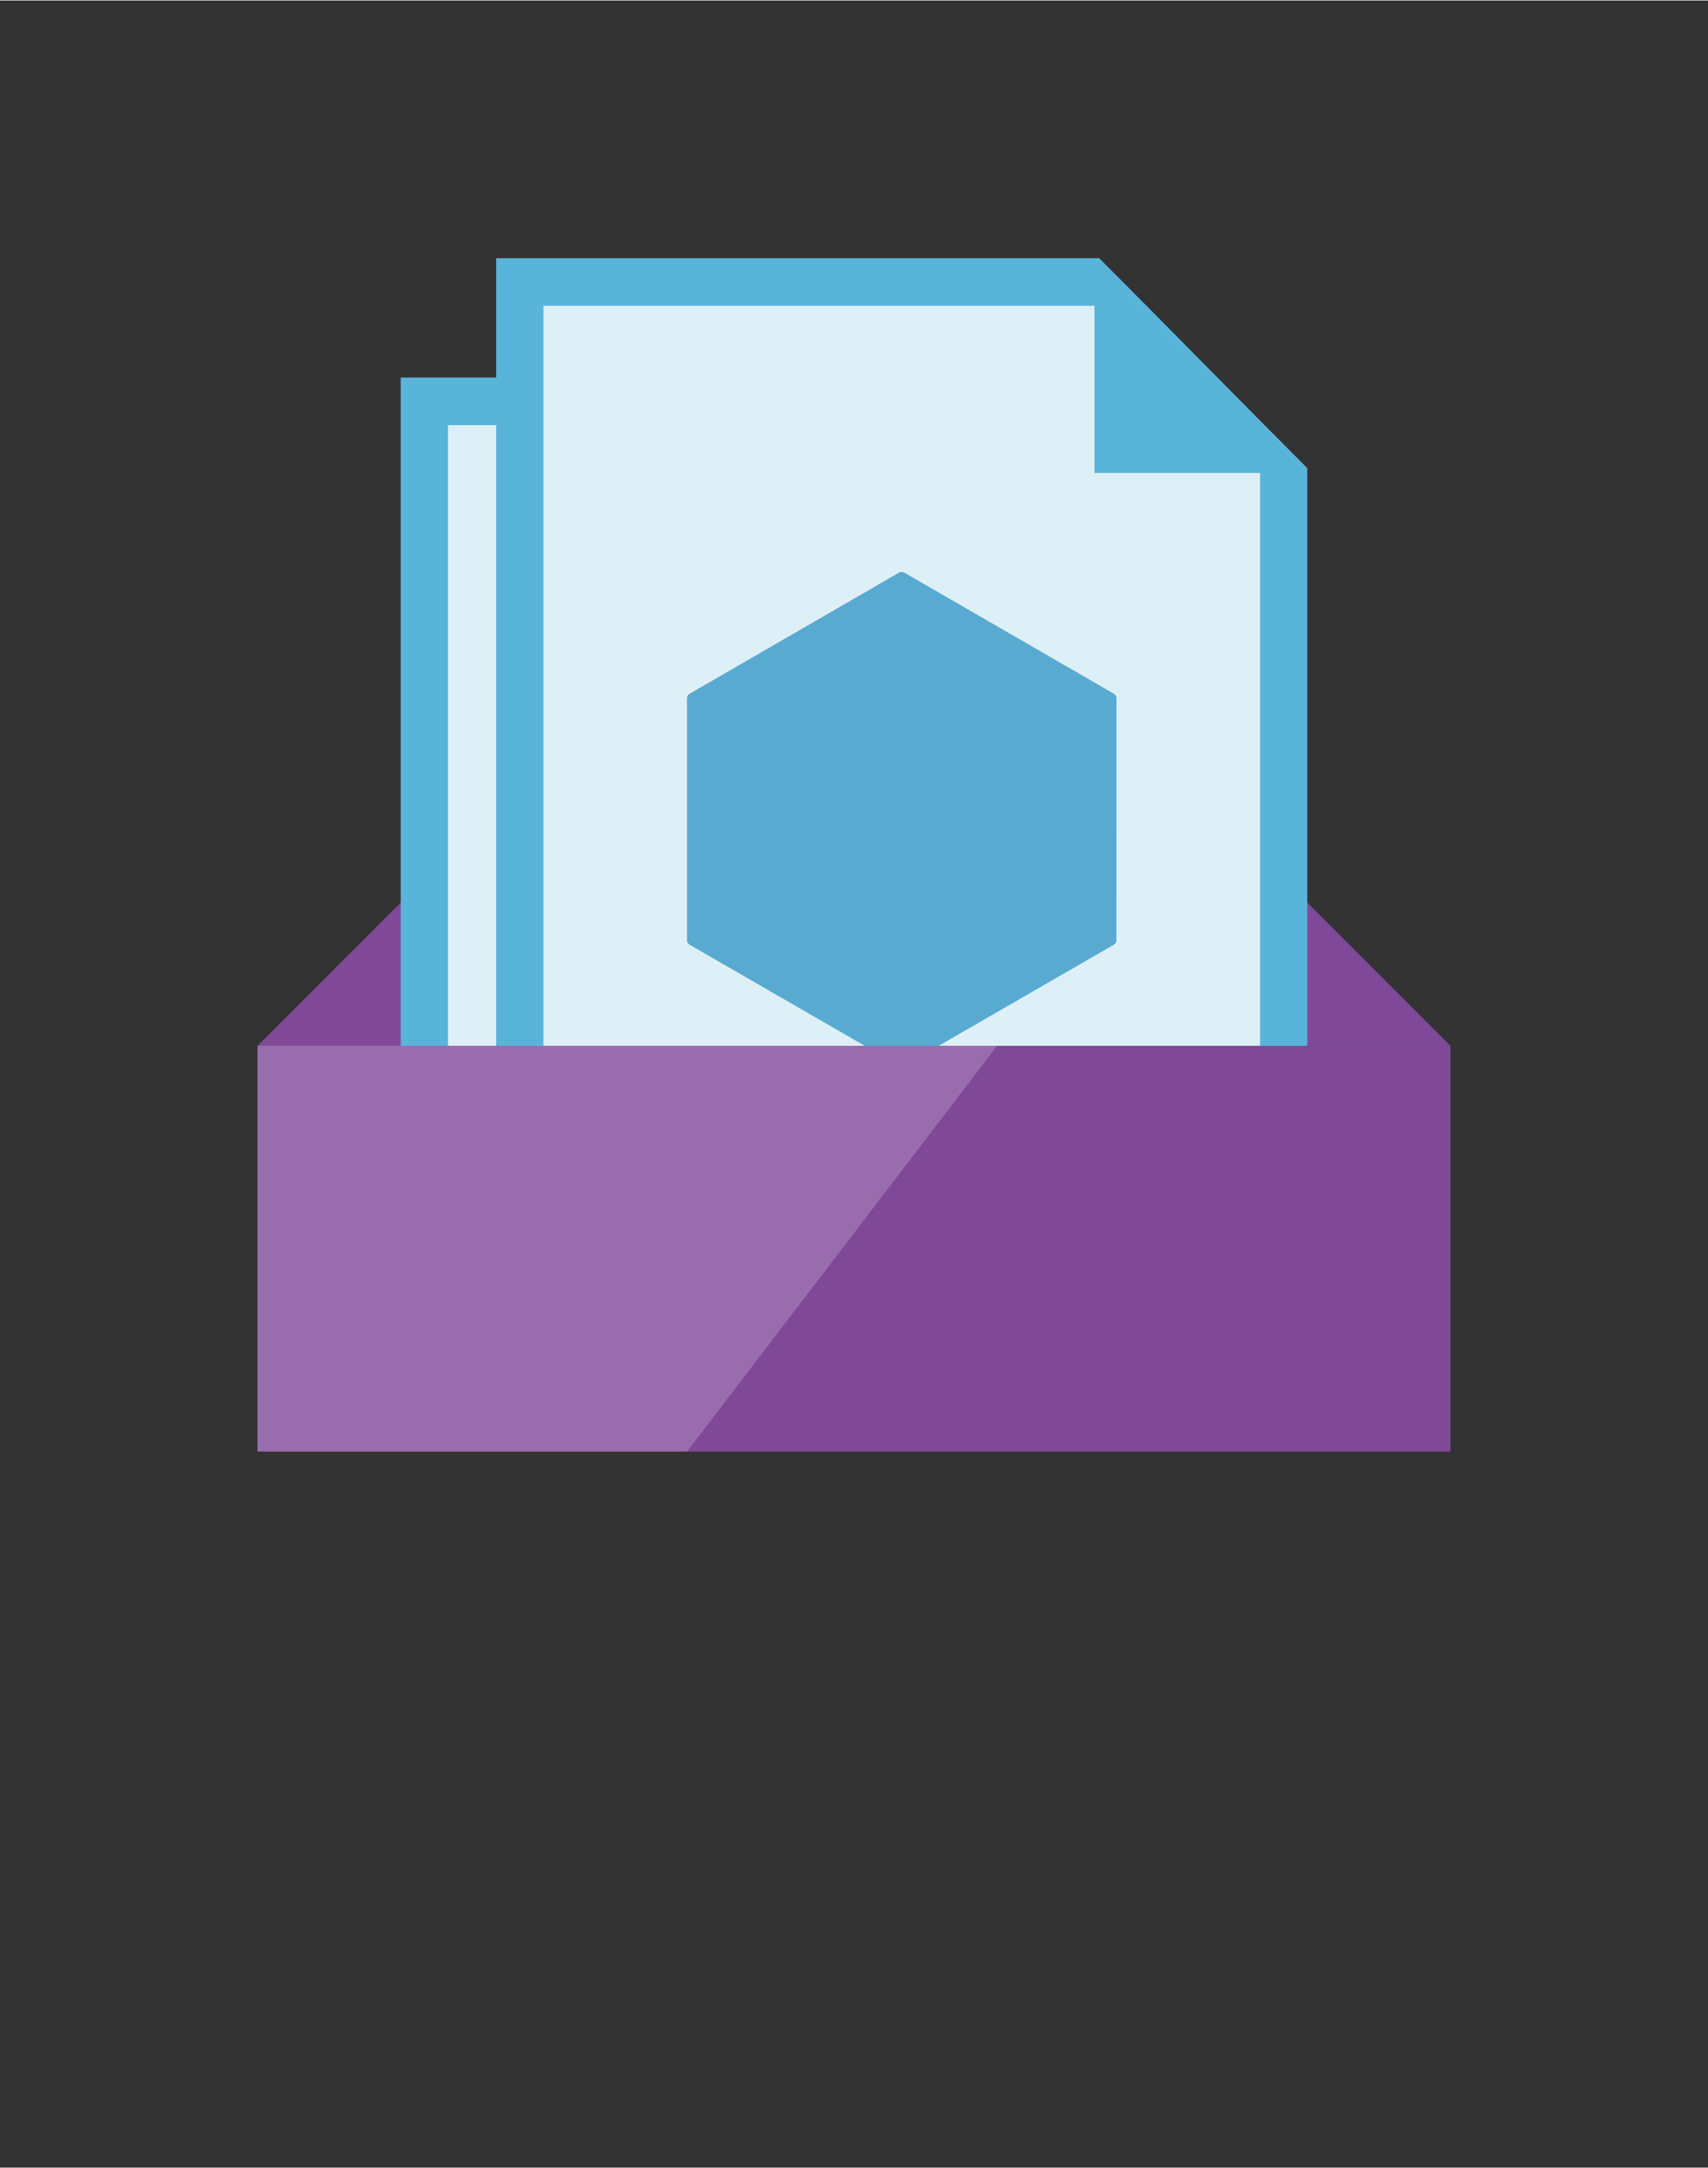<?xml version="1.0" encoding="UTF-8" standalone="no"?>
<!DOCTYPE svg PUBLIC "-//W3C//DTD SVG 1.1//EN" "http://www.w3.org/Graphics/SVG/1.1/DTD/svg11.dtd">
<!-- Generated by Microsoft Visio, SVG Export Policy Initiative.svg Page-1 -->
<svg xmlns="http://www.w3.org/2000/svg" xmlns:xlink="http://www.w3.org/1999/xlink" xmlns:ev="http://www.w3.org/2001/xml-events"
		width="1.127in" height="1.43in" viewBox="0 0 81.173 102.949" xml:space="preserve" color-interpolation-filters="sRGB"
		class="st6">
	<rect x="0" y="0" width="81.173" height="102.949" fill="#333333" stroke="none"/>
	<style type="text/css">
	<![CDATA[
		.st1 {fill:#804998;stroke:none;stroke-linecap:butt;stroke-width:12.24}
		.st2 {fill:#59b4d9;stroke:none;stroke-linecap:butt;stroke-width:12.24}
		.st3 {fill:#ffffff;fill-opacity:0.8;stroke:none;stroke-linecap:butt;stroke-width:12.24}
		.st4 {fill:#3999c6;fill-opacity:0.8;stroke:none;stroke-linecap:butt;stroke-width:12.24}
		.st5 {fill:#ffffff;fill-opacity:0.2;stroke:none;stroke-linecap:butt;stroke-width:12.24}
		.st6 {fill:none;fill-rule:evenodd;font-size:12px;overflow:visible;stroke-linecap:square;stroke-miterlimit:3}
	]]>
	</style>

	<g>
		<title>Page-1</title>
		<g id="group11932-1" transform="translate(12.24,-34.016)">
			<title>Policy Initiative.11932</title>
			<g id="group11933-2">
				<title>Sheet.11933</title>
				<g id="shape11934-3" transform="translate(0,-19.276)">
					<title>Sheet.11934</title>
					<path d="M6.8 96.15 L0 102.95 L56.69 102.95 L49.89 96.15 L6.8 96.15 Z" class="st1"/>
				</g>
				<g id="shape11935-5" transform="translate(6.803,-3.402)">
					<title>Sheet.11935</title>
					<path d="M35.17 63.04 L29.78 57.59 L27.53 55.33 L0 55.33 L0 102.95 L37.42 102.95 L37.42 65.3 L35.17 63.04 Z"
							class="st2"/>
				</g>
				<g id="shape11936-7" transform="translate(9.05,-5.669)">
					<title>Sheet.11936</title>
					<path d="M25.06 59.86 L0 59.86 L0 102.95 L32.92 102.95 L32.92 67.8 L25.06 67.8 L25.06 59.86 Z" class="st3"/>
				</g>
				<g id="shape11937-9" transform="translate(11.339,-9.071)">
					<title>Sheet.11937</title>
					<path d="M36.3 63.04 L30.91 57.59 L28.66 55.33 L0 55.33 L0 102.95 L38.55 102.95 L38.55 65.3 L36.3 63.04 Z"
							class="st2"/>
				</g>
				<g id="shape11938-11" transform="translate(13.586,-11.339)">
					<title>Sheet.11938</title>
					<path d="M26.19 59.86 L0 59.86 L0 102.95 L34.06 102.95 L34.06 67.8 L26.19 67.8 L26.19 59.86 Z" class="st3"/>
				</g>
				<g id="shape11939-13" transform="translate(20.409,-18.284)">
					<title>Sheet.11939</title>
					<path d="M0 85.45 L0 96.94 C0 97.03 0.05 97.11 0.13 97.16 L10.08 102.9 C10.16 102.95 10.25 102.95 10.33 102.9
								 L20.28 97.16 a0.253 0.253 -180 0 0 0.127 -0.221 L20.41 85.45 a0.256 0.256 -180 0
								 0 -0.127 -0.221 L10.33 79.48 a0.256 0.256 -180 0 0 -0.255 8.52651E-14 L0.13 85.23
								 a0.255 0.255 -180 0 0 -0.128 0.221 Z" class="st4"/>
				</g>
				<g id="shape11940-15">
					<title>Sheet.11940</title>
					<rect x="0" y="83.673" width="56.693" height="19.276" class="st1"/>
				</g>
				<g id="shape11941-17">
					<title>Sheet.11941</title>
					<path d="M0 83.67 L0 102.95 L20.41 102.95 L35.15 83.67 L0 83.67 Z" class="st5"/>
				</g>
			</g>
		</g>
	</g>
</svg>
